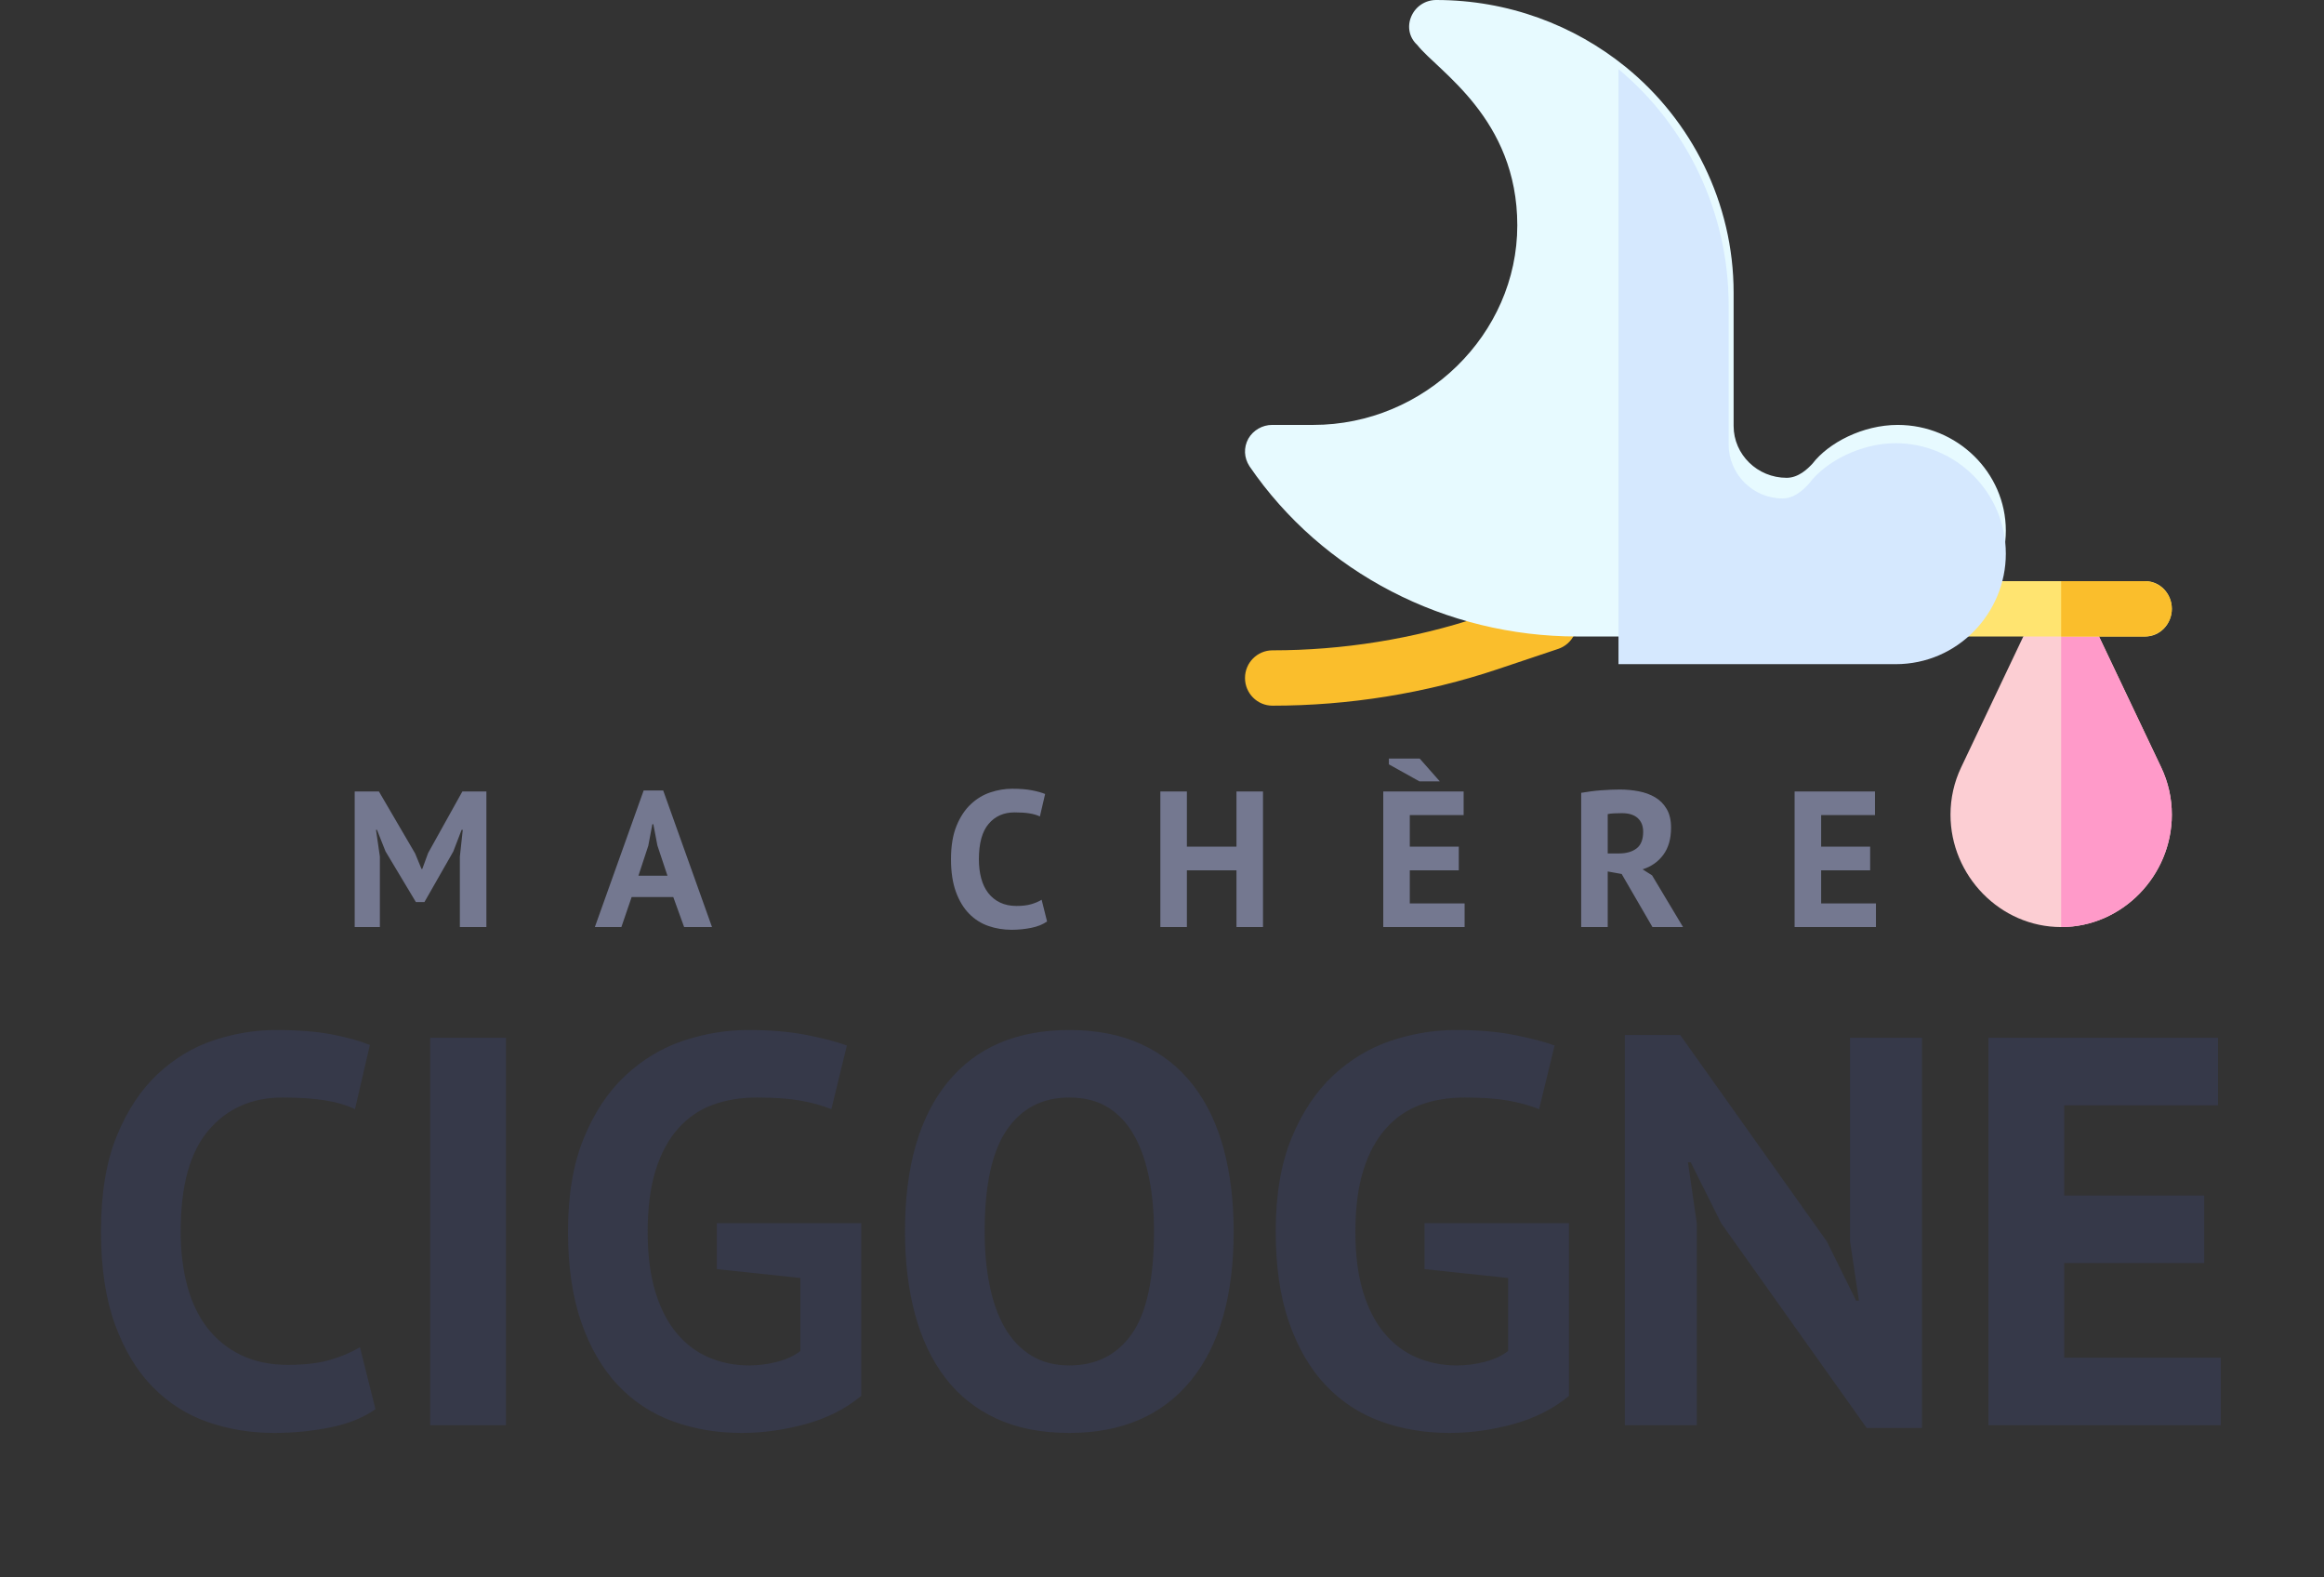 <?xml version="1.0" encoding="UTF-8"?>
<svg width="168px" height="114px" viewBox="0 0 168 114" version="1.1" xmlns="http://www.w3.org/2000/svg" xmlns:xlink="http://www.w3.org/1999/xlink">
    <rect x="0" y="0" width="168" height="114" fill="#333333" stroke="none"/>
    <title>Group Copy</title>
    <g id="Page-1" stroke="none" stroke-width="1" fill="none" fill-rule="evenodd">
        <g id="Group-Copy" fill-rule="nonzero">
            <path d="M19.82,103.56 C21.207,103.56 22.56,103.427 23.88,103.16 C25.2,102.893 26.287,102.453 27.14,101.84 L27.14,101.84 L26.02,97.36 C25.407,97.733 24.687,98.04 23.86,98.28 C23.033,98.52 22.02,98.64 20.82,98.64 C19.54,98.64 18.413,98.407 17.44,97.94 C16.467,97.473 15.653,96.82 15,95.98 C14.347,95.14 13.86,94.127 13.54,92.94 C13.22,91.753 13.06,90.44 13.06,89 C13.06,85.693 13.733,83.253 15.08,81.68 C16.427,80.107 18.207,79.32 20.42,79.32 C21.62,79.32 22.64,79.387 23.48,79.52 C24.32,79.653 25.047,79.867 25.66,80.16 L25.66,80.16 L26.74,75.52 C26.02,75.227 25.107,74.973 24,74.76 C22.893,74.547 21.54,74.44 19.94,74.44 C18.447,74.44 16.953,74.687 15.46,75.18 C13.967,75.673 12.613,76.487 11.4,77.62 C10.187,78.753 9.2,80.247 8.44,82.1 C7.68,83.953 7.3,86.253 7.3,89 C7.3,91.64 7.64,93.887 8.32,95.74 C9,97.593 9.913,99.1 11.06,100.26 C12.207,101.42 13.533,102.26 15.04,102.78 C16.547,103.3 18.14,103.56 19.82,103.56 Z M36.58,103 L36.58,75 L31.1,75 L31.1,103 L36.58,103 Z M53.62,103.56 C55.14,103.56 56.68,103.347 58.24,102.92 C59.8,102.493 61.14,101.813 62.26,100.88 L62.26,100.88 L62.26,88.4 L51.82,88.4 L51.82,91.72 L57.86,92.36 L57.86,97.64 C57.407,97.987 56.847,98.247 56.18,98.42 C55.513,98.593 54.833,98.68 54.14,98.68 C53.127,98.68 52.173,98.493 51.28,98.12 C50.387,97.747 49.607,97.167 48.94,96.38 C48.273,95.593 47.753,94.593 47.38,93.38 C47.007,92.167 46.82,90.72 46.82,89.04 C46.82,87.28 47.013,85.787 47.4,84.56 C47.787,83.333 48.333,82.327 49.04,81.54 C49.747,80.753 50.58,80.187 51.54,79.84 C52.5,79.493 53.553,79.32 54.7,79.32 C55.98,79.32 57.033,79.393 57.86,79.54 C58.687,79.687 59.433,79.893 60.1,80.16 L60.1,80.16 L61.22,75.56 C60.5,75.293 59.533,75.04 58.32,74.8 C57.107,74.56 55.7,74.44 54.1,74.44 C52.5,74.44 50.927,74.7 49.38,75.22 C47.833,75.74 46.44,76.58 45.2,77.74 C43.96,78.9 42.96,80.407 42.2,82.26 C41.44,84.113 41.06,86.36 41.06,89 C41.06,91.533 41.38,93.72 42.02,95.56 C42.66,97.4 43.54,98.913 44.66,100.1 C45.78,101.287 47.107,102.16 48.64,102.72 C50.173,103.28 51.833,103.56 53.62,103.56 Z M77.3,103.56 C81.087,103.56 84.013,102.3 86.08,99.78 C88.147,97.26 89.18,93.667 89.18,89 C89.18,86.813 88.94,84.827 88.46,83.04 C87.98,81.253 87.247,79.72 86.26,78.44 C85.273,77.16 84.033,76.173 82.54,75.48 C81.047,74.787 79.3,74.44 77.3,74.44 C73.487,74.44 70.553,75.7 68.5,78.22 C66.447,80.74 65.42,84.333 65.42,89 C65.42,91.187 65.66,93.173 66.14,94.96 C66.62,96.747 67.347,98.28 68.32,99.56 C69.293,100.84 70.527,101.827 72.02,102.52 C73.513,103.213 75.273,103.56 77.3,103.56 Z M77.3,98.68 C76.233,98.68 75.313,98.44 74.54,97.96 C73.767,97.48 73.133,96.813 72.64,95.96 C72.147,95.107 71.78,94.087 71.54,92.9 C71.3,91.713 71.18,90.413 71.18,89 C71.18,85.667 71.713,83.22 72.78,81.66 C73.847,80.1 75.353,79.32 77.3,79.32 C78.42,79.32 79.367,79.567 80.14,80.06 C80.913,80.553 81.54,81.24 82.02,82.12 C82.5,83 82.853,84.027 83.08,85.2 C83.307,86.373 83.42,87.64 83.42,89 C83.42,92.413 82.887,94.88 81.82,96.4 C80.753,97.92 79.247,98.68 77.3,98.68 Z M104.78,103.56 C106.3,103.56 107.84,103.347 109.4,102.92 C110.96,102.493 112.3,101.813 113.42,100.88 L113.42,100.88 L113.42,88.4 L102.98,88.4 L102.98,91.72 L109.02,92.36 L109.02,97.64 C108.567,97.987 108.007,98.247 107.34,98.42 C106.673,98.593 105.993,98.68 105.3,98.68 C104.287,98.68 103.333,98.493 102.44,98.12 C101.547,97.747 100.767,97.167 100.1,96.38 C99.433,95.593 98.913,94.593 98.54,93.38 C98.167,92.167 97.98,90.72 97.98,89.04 C97.98,87.28 98.173,85.787 98.56,84.56 C98.947,83.333 99.493,82.327 100.2,81.54 C100.907,80.753 101.74,80.187 102.7,79.84 C103.66,79.493 104.713,79.32 105.86,79.32 C107.14,79.32 108.193,79.393 109.02,79.54 C109.847,79.687 110.593,79.893 111.26,80.16 L111.26,80.16 L112.38,75.56 C111.66,75.293 110.693,75.04 109.48,74.8 C108.267,74.56 106.86,74.44 105.26,74.44 C103.66,74.44 102.087,74.7 100.54,75.22 C98.993,75.74 97.6,76.58 96.36,77.74 C95.12,78.9 94.12,80.407 93.36,82.26 C92.6,84.113 92.22,86.36 92.22,89 C92.22,91.533 92.54,93.72 93.18,95.56 C93.82,97.4 94.7,98.913 95.82,100.1 C96.94,101.287 98.267,102.16 99.8,102.72 C101.333,103.28 102.993,103.56 104.78,103.56 Z M138.94,103.2 L138.94,75 L133.74,75 L133.74,89.72 L134.38,94 L134.18,94 L132.06,89.72 L121.46,74.8 L117.46,74.8 L117.46,103 L122.66,103 L122.66,88.4 L122.02,84 L122.22,84 L124.42,88.4 L134.94,103.2 L138.94,103.2 Z M160.54,103 L160.54,98.12 L149.22,98.12 L149.22,91.28 L159.34,91.28 L159.34,86.4 L149.22,86.4 L149.22,79.88 L160.34,79.88 L160.34,75 L143.74,75 L143.74,103 L160.54,103 Z" id="CIGOGNE" fill="#363949"></path>
            <path d="M27.461,67 L27.461,61.904 L27.181,59.972 L27.251,59.972 L27.867,61.526 L30.065,65.194 L30.681,65.194 L32.767,61.54 L33.369,59.972 L33.453,59.972 L33.243,61.918 L33.243,67 L35.161,67 L35.161,57.2 L33.425,57.2 L30.947,61.652 L30.527,62.8 L30.471,62.8 L30.009,61.68 L27.391,57.2 L25.641,57.2 L25.641,67 L27.461,67 Z M44.919,67 L45.661,64.83 L48.671,64.83 L49.455,67 L51.471,67 L47.943,57.13 L46.529,57.13 L43.001,67 L44.919,67 Z M48.251,63.29 L46.151,63.29 L46.865,61.12 L47.159,59.566 L47.229,59.566 L47.523,61.106 L48.251,63.29 Z M73.129,67.196 C73.614,67.196 74.088,67.149 74.55,67.056 C75.012,66.963 75.392,66.809 75.691,66.594 L75.691,66.594 L75.299,65.026 C75.084,65.157 74.832,65.264 74.543,65.348 C74.254,65.432 73.899,65.474 73.479,65.474 C73.031,65.474 72.637,65.392 72.296,65.229 C71.955,65.066 71.671,64.837 71.442,64.543 C71.213,64.249 71.043,63.894 70.931,63.479 C70.819,63.064 70.763,62.604 70.763,62.1 C70.763,60.943 70.999,60.089 71.47,59.538 C71.941,58.987 72.564,58.712 73.339,58.712 C73.759,58.712 74.116,58.735 74.41,58.782 C74.704,58.829 74.958,58.903 75.173,59.006 L75.173,59.006 L75.551,57.382 C75.299,57.279 74.979,57.191 74.592,57.116 C74.205,57.041 73.731,57.004 73.171,57.004 C72.648,57.004 72.126,57.09 71.603,57.263 C71.08,57.436 70.607,57.72 70.182,58.117 C69.757,58.514 69.412,59.036 69.146,59.685 C68.88,60.334 68.747,61.139 68.747,62.1 C68.747,63.024 68.866,63.81 69.104,64.459 C69.342,65.108 69.662,65.635 70.063,66.041 C70.464,66.447 70.929,66.741 71.456,66.923 C71.983,67.105 72.541,67.196 73.129,67.196 Z M85.799,67 L85.799,62.898 L89.383,62.898 L89.383,67 L91.301,67 L91.301,57.2 L89.383,57.2 L89.383,61.19 L85.799,61.19 L85.799,57.2 L83.881,57.2 L83.881,67 L85.799,67 Z M104.083,56.472 L102.627,54.82 L100.401,54.82 L100.401,55.24 L102.613,56.472 L104.083,56.472 Z M105.875,67 L105.875,65.292 L101.913,65.292 L101.913,62.898 L105.455,62.898 L105.455,61.19 L101.913,61.19 L101.913,58.908 L105.805,58.908 L105.805,57.2 L99.995,57.2 L99.995,67 L105.875,67 Z M116.221,67 L116.221,62.982 L117.229,63.164 L119.455,67 L121.667,67 L119.427,63.262 L118.741,62.828 C119.366,62.632 119.866,62.282 120.239,61.778 C120.612,61.274 120.799,60.621 120.799,59.818 C120.799,59.277 120.694,58.826 120.484,58.467 C120.274,58.108 119.994,57.825 119.644,57.62 C119.294,57.415 118.897,57.27 118.454,57.186 C118.011,57.102 117.56,57.06 117.103,57.06 C116.907,57.06 116.692,57.065 116.459,57.074 C116.226,57.083 115.985,57.097 115.738,57.116 C115.491,57.135 115.243,57.16 114.996,57.193 C114.749,57.226 114.518,57.261 114.303,57.298 L114.303,57.298 L114.303,67 L116.221,67 Z M117.033,61.68 L116.221,61.68 L116.221,58.838 C116.324,58.81 116.471,58.791 116.662,58.782 C116.853,58.773 117.047,58.768 117.243,58.768 C117.747,58.768 118.13,58.887 118.391,59.125 C118.652,59.363 118.783,59.692 118.783,60.112 C118.783,60.672 118.624,61.073 118.307,61.316 C117.99,61.559 117.565,61.68 117.033,61.68 L117.033,61.68 Z M135.611,67 L135.611,65.292 L131.649,65.292 L131.649,62.898 L135.191,62.898 L135.191,61.19 L131.649,61.19 L131.649,58.908 L135.541,58.908 L135.541,57.2 L129.731,57.2 L129.731,67 L135.611,67 Z" id="MACHÈRE" fill="#747890"></path>
            <g id="stork-(1)" transform="translate(90, 0)">
                <path d="M1.989,51 C0.89,51 0,50.105 0,49 C0,47.894 0.89,47 1.989,47 C7.055,47 12.193,46.183 16.996,44.574 L21.382,43.103 C22.433,42.754 23.55,43.32 23.897,44.367 C24.245,45.416 23.682,46.547 22.64,46.897 L18.255,48.367 C13.043,50.115 7.484,51 1.989,51 L1.989,51 Z" id="Path" fill="#FABE2C"></path>
                <path d="M66.231,55.459 L60.807,44.044 C60.477,43.348 59.738,43 59,43 C58.262,43 57.523,43.348 57.193,44.044 L51.769,55.459 C51.26,56.531 51,57.684 51,58.879 C51,63.284 54.588,67 59,67 C63.412,67 67,63.284 67,58.879 C67,57.684 66.74,56.531 66.231,55.459 L66.231,55.459 Z" id="Path" fill="#FCCED3"></path>
                <path d="M67,58.879 C67,57.684 66.74,56.531 66.231,55.458 L60.807,44.044 C60.477,43.348 59.738,43 59,43 L59,67 C63.412,67 67,63.284 67,58.879 L67,58.879 Z" id="Path" fill="#FF9AC9"></path>
                <path d="M65.091,42 L59.364,42 L47.909,42 C46.855,42 46,42.895 46,44 C46,45.105 46.855,46 47.909,46 L59.364,46 L65.091,46 C66.145,46 67,45.105 67,44 C67,42.895 66.145,42 65.091,42 L65.091,42 Z" id="Path" fill="#FFE470"></path>
                <path d="M67,44 C67,42.895 66.105,42 65,42 L59,42 L59,46 L65,46 C66.105,46 67,45.104 67,44 Z" id="Path" fill="#FABE2C"></path>
                <path d="M47.181,30.709 C44.659,30.709 42.176,32.005 41.03,33.5 C40.678,33.882 40.014,34.532 39.154,34.532 C37.043,34.532 35.322,32.85 35.322,30.786 L35.322,21.152 C35.322,14.646 32.274,8.688 27.503,4.826 C23.782,1.814 19.012,0 13.82,0 C13.038,0 12.335,0.459 12.022,1.185 C11.709,1.911 11.866,2.714 12.452,3.249 C13.937,5.141 19.684,8.54 19.684,16.285 C19.684,24.16 12.986,30.709 4.933,30.709 L1.961,30.709 C1.258,30.709 0.593,31.091 0.241,31.703 C-0.111,32.353 -0.072,33.079 0.32,33.691 C5.597,41.413 14.524,46 24.024,46 L27.503,46 L47.181,46 C51.603,46 55,42.446 55,38.355 C55,34.15 51.481,30.709 47.181,30.709 L47.181,30.709 Z" id="Path" fill="#E7FAFF"></path>
                <path d="M55,40.015 C55,35.624 51.417,32.031 47.038,32.031 C44.47,32.031 41.941,33.385 40.774,34.945 C40.416,35.344 39.739,36.023 38.863,36.023 C36.714,36.023 34.962,34.267 34.962,32.111 L34.962,22.05 C34.962,15.255 31.858,9.032 27,5 L27,48 L47.038,48 C51.54,48 55,44.288 55,40.015 Z" id="Path" fill="#D5E8FE"></path>
            </g>
        </g>
    </g>
</svg>